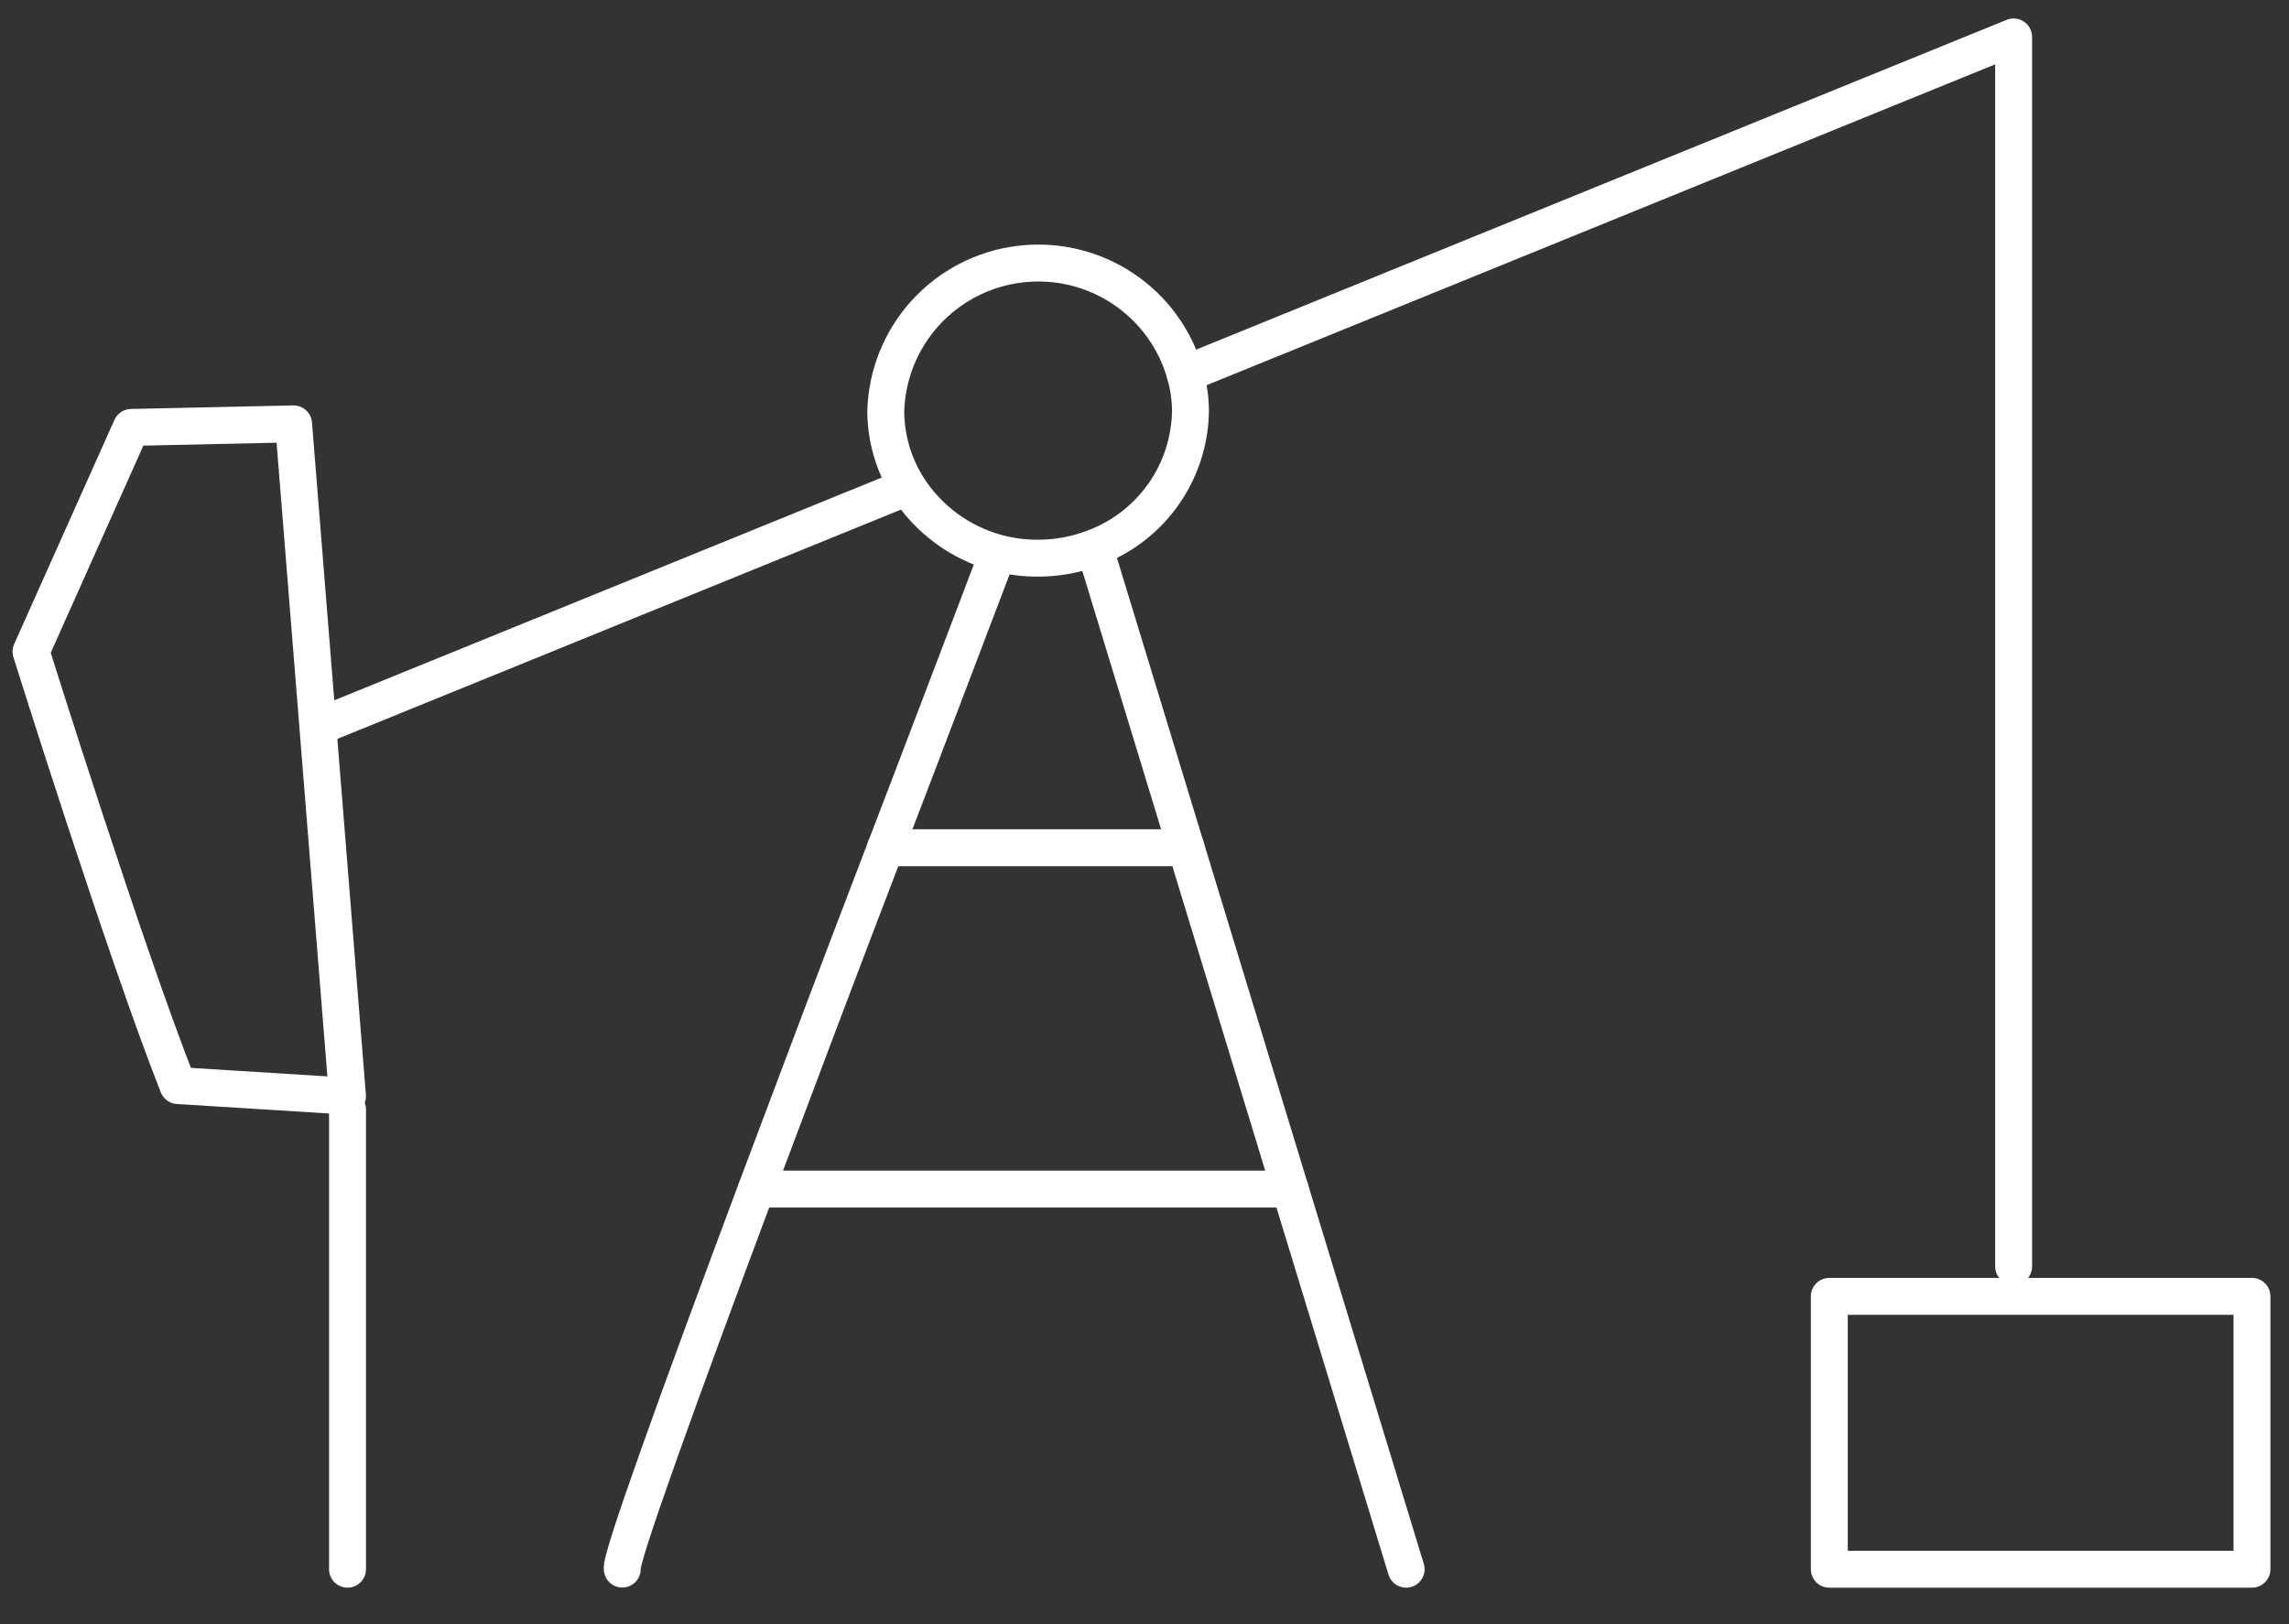 <svg width="62" height="44" viewBox="0 0 62 44" fill="none" xmlns="http://www.w3.org/2000/svg">
<rect x="0" y="0" width="62" height="44" fill="#333333" stroke="none"/>
<path d="M16.855 42.507C16.777 42.276 18.416 37.752 20.49 32.204C21.599 29.248 22.822 26.001 23.982 22.98C25.141 19.959 26.207 17.142 27.025 14.997" stroke="white" stroke-linecap="round" stroke-linejoin="round"/>
<path d="M29.65 14.849L32.125 22.966L34.943 32.208L38.087 42.511" stroke="white" stroke-linecap="round" stroke-linejoin="round"/>
<path d="M24.579 13.194L8.918 19.567" stroke="white" stroke-linecap="round" stroke-linejoin="round"/>
<path d="M32.101 10.132L54.541 1V34.307" stroke="white" stroke-linecap="round" stroke-linejoin="round"/>
<path d="M3.556 11.579L0.84 17.653C0.84 17.653 3.385 25.775 4.821 29.409L9.412 29.695L7.952 11.483L3.556 11.579Z" stroke="white" stroke-linecap="round" stroke-linejoin="round"/>
<path d="M60.997 35.119H49.549V42.511H60.997V35.119Z" stroke="white" stroke-linecap="round" stroke-linejoin="round"/>
<path d="M32.245 11.146C32.231 11.95 31.977 12.731 31.514 13.389C31.051 14.046 30.402 14.55 29.649 14.835C29.159 15.025 28.637 15.122 28.111 15.121C27.745 15.123 27.38 15.076 27.026 14.983C26.011 14.712 25.137 14.068 24.578 13.18C24.199 12.568 23.996 11.865 23.992 11.146C24.017 10.159 24.397 9.214 25.06 8.482C25.724 7.75 26.629 7.28 27.61 7.158C28.591 7.035 29.584 7.267 30.408 7.813C31.232 8.358 31.833 9.181 32.101 10.131C32.196 10.461 32.244 10.803 32.245 11.146Z" stroke="white" stroke-linecap="round" stroke-linejoin="round"/>
<path d="M23.982 22.966H32.124" stroke="white" stroke-linecap="round" stroke-linejoin="round"/>
<path d="M20.491 32.213H34.946" stroke="white" stroke-linecap="round" stroke-linejoin="round"/>
<path d="M9.413 42.511V30.055" stroke="white" stroke-linecap="round" stroke-linejoin="round"/>
</svg>
